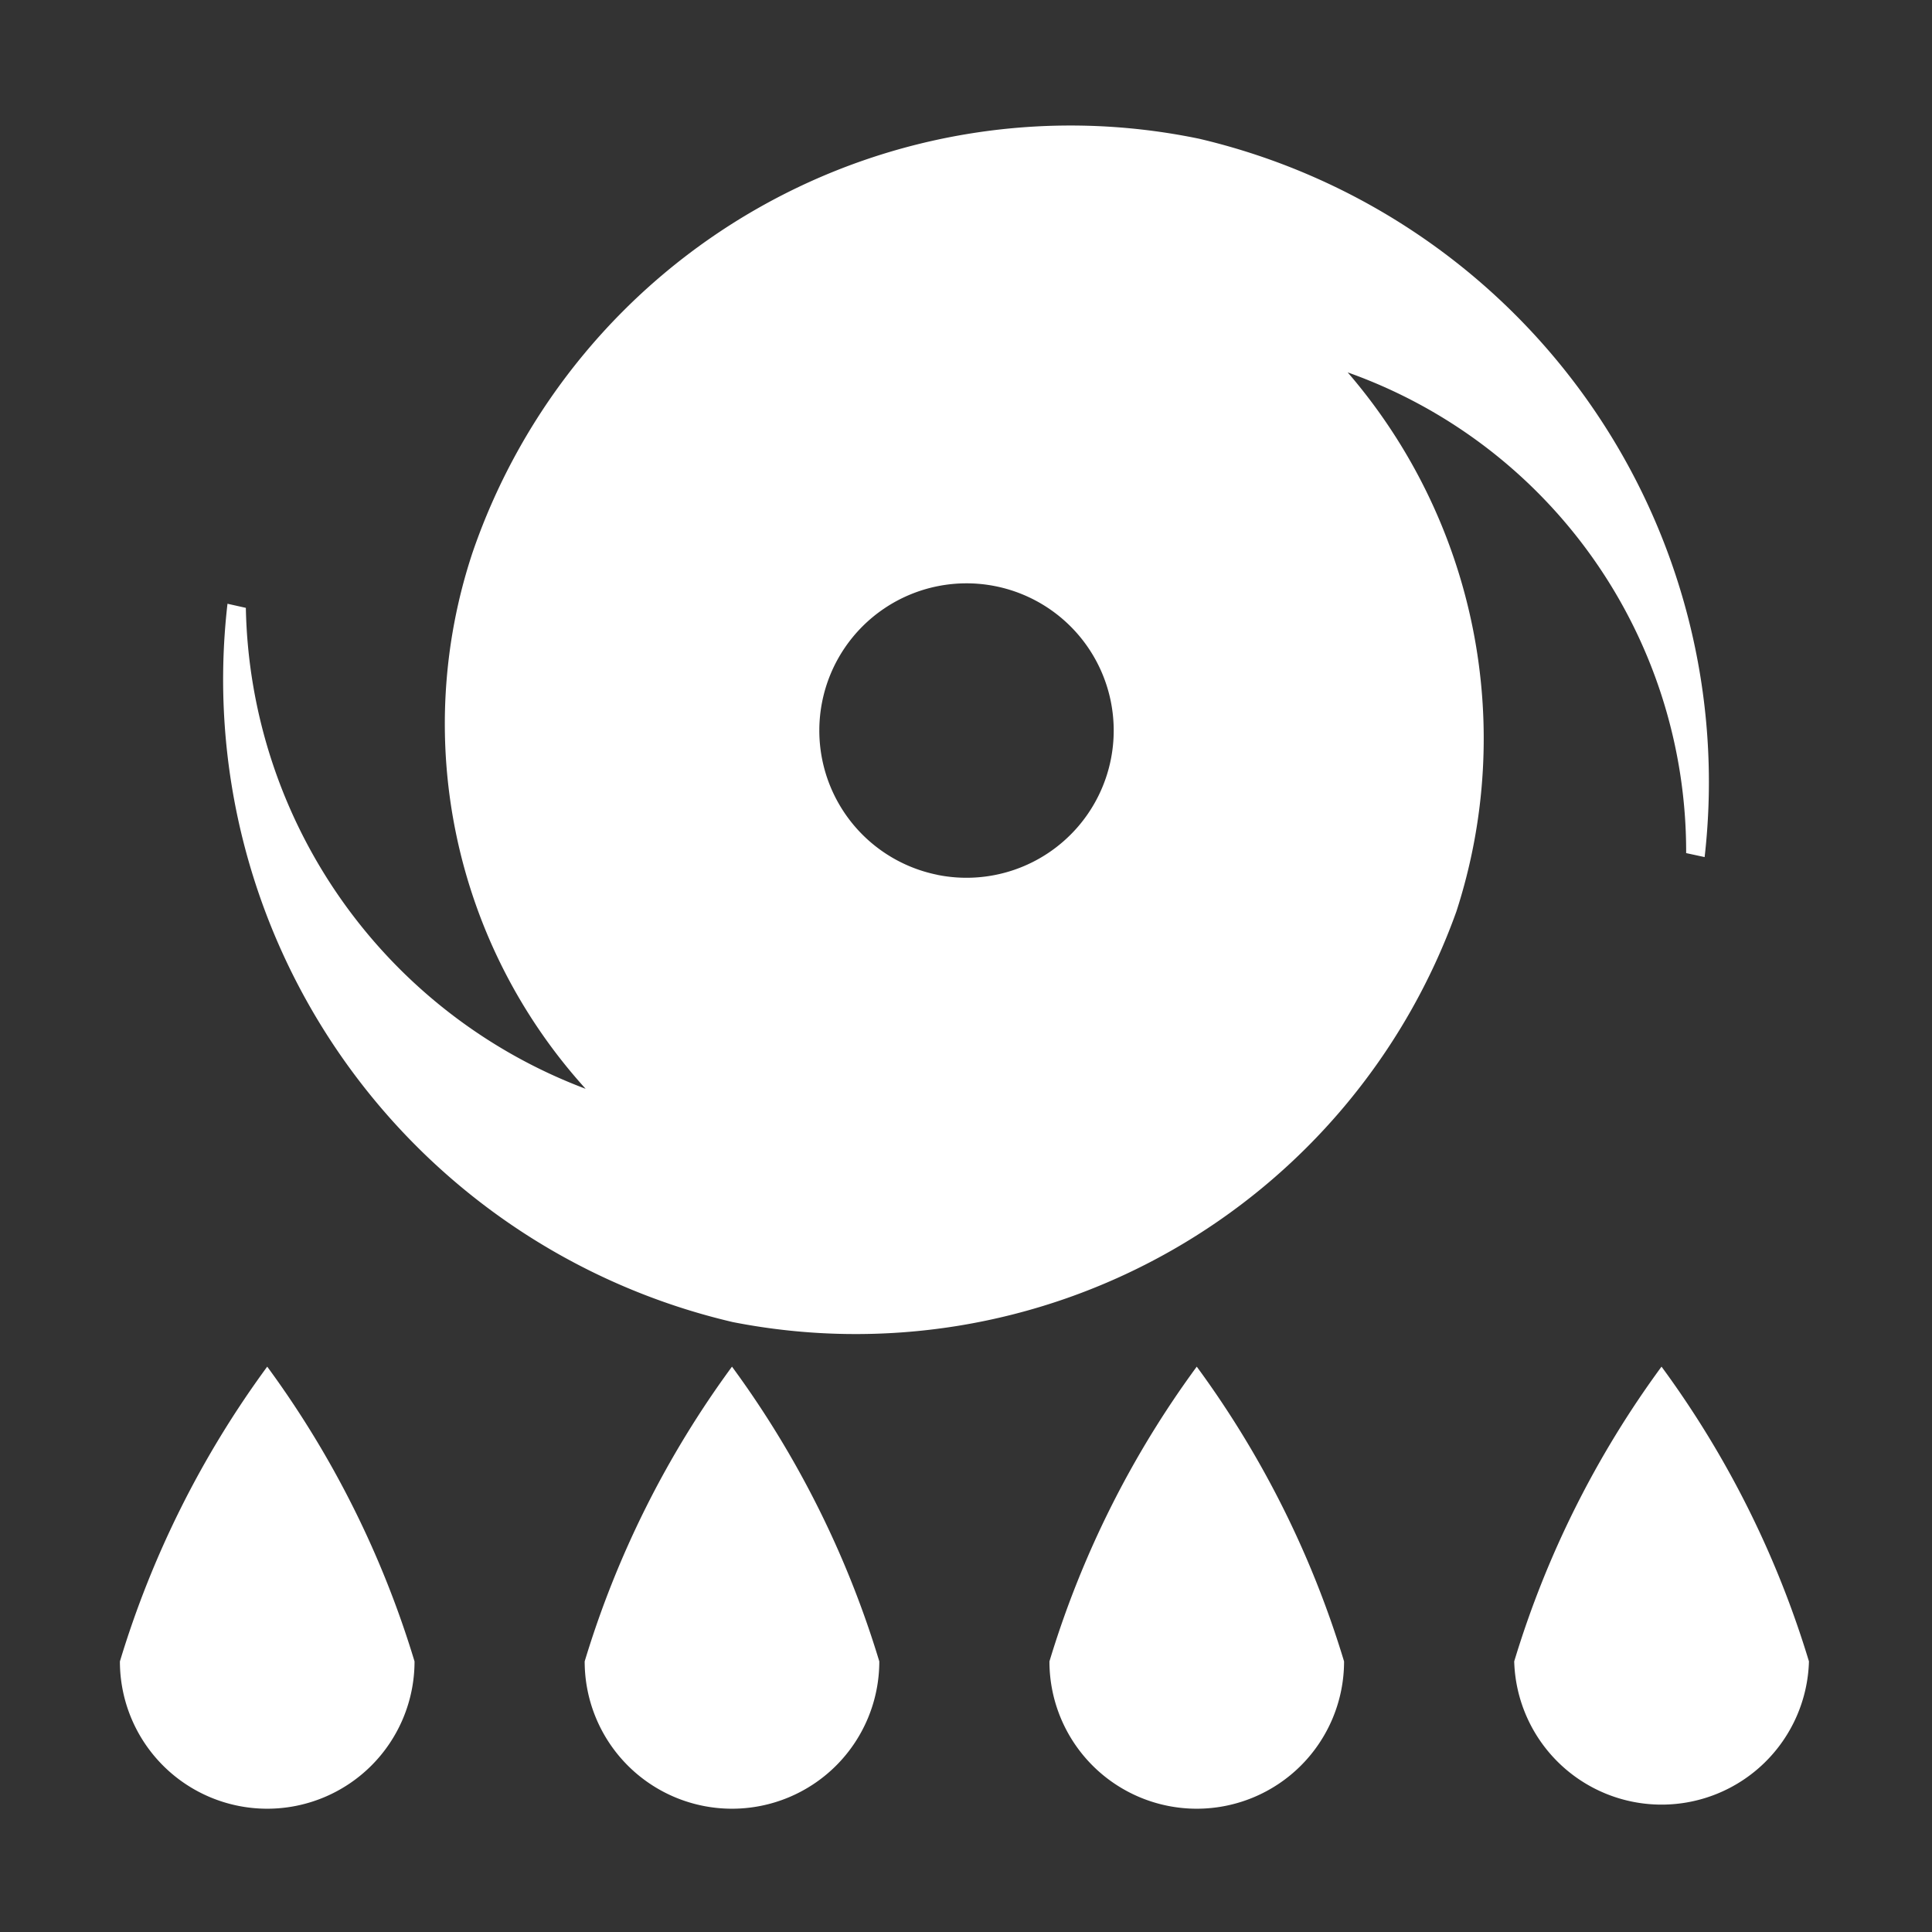 <svg xmlns="http://www.w3.org/2000/svg" width="16" height="16" fill="white" class="qi-1049" viewBox="0 0 16 16">
  <rect x="0" y="0" width="16" height="16" fill="#333333" stroke="none"/>
  <path d="m13.964 7.065.153.033a5.473 5.473 0 0 0-4.186-5.949 5.236 5.236 0 0 0-6.018 3.428 4.5 4.5 0 0 0 .937 4.44 4.346 4.346 0 0 1-2.814-3.983L1.884 5a5.465 5.465 0 0 0 4.185 5.949 5.284 5.284 0 0 0 5.992-3.4 4.644 4.644 0 0 0-.9-4.465 4.212 4.212 0 0 1 2.803 3.981zm-6.2.18A1.219 1.219 0 1 1 9.2 6.287a1.219 1.219 0 0 1-1.438.958zM.993 13.759a1.22 1.22 0 0 0 2.44 0 8.059 8.059 0 0 0-1.22-2.441 8.059 8.059 0 0 0-1.22 2.441zm3.849 0a1.22 1.22 0 1 0 2.44 0 8.059 8.059 0 0 0-1.22-2.441 8.059 8.059 0 0 0-1.22 2.441zm3.849 0a1.22 1.22 0 1 0 2.44 0 8.059 8.059 0 0 0-1.22-2.441 8.059 8.059 0 0 0-1.22 2.441zm5.069-2.441a8.059 8.059 0 0 0-1.22 2.441 1.221 1.221 0 0 0 2.441 0 8.057 8.057 0 0 0-1.221-2.441z" style="fill-rule:evenodd"/>
</svg>

